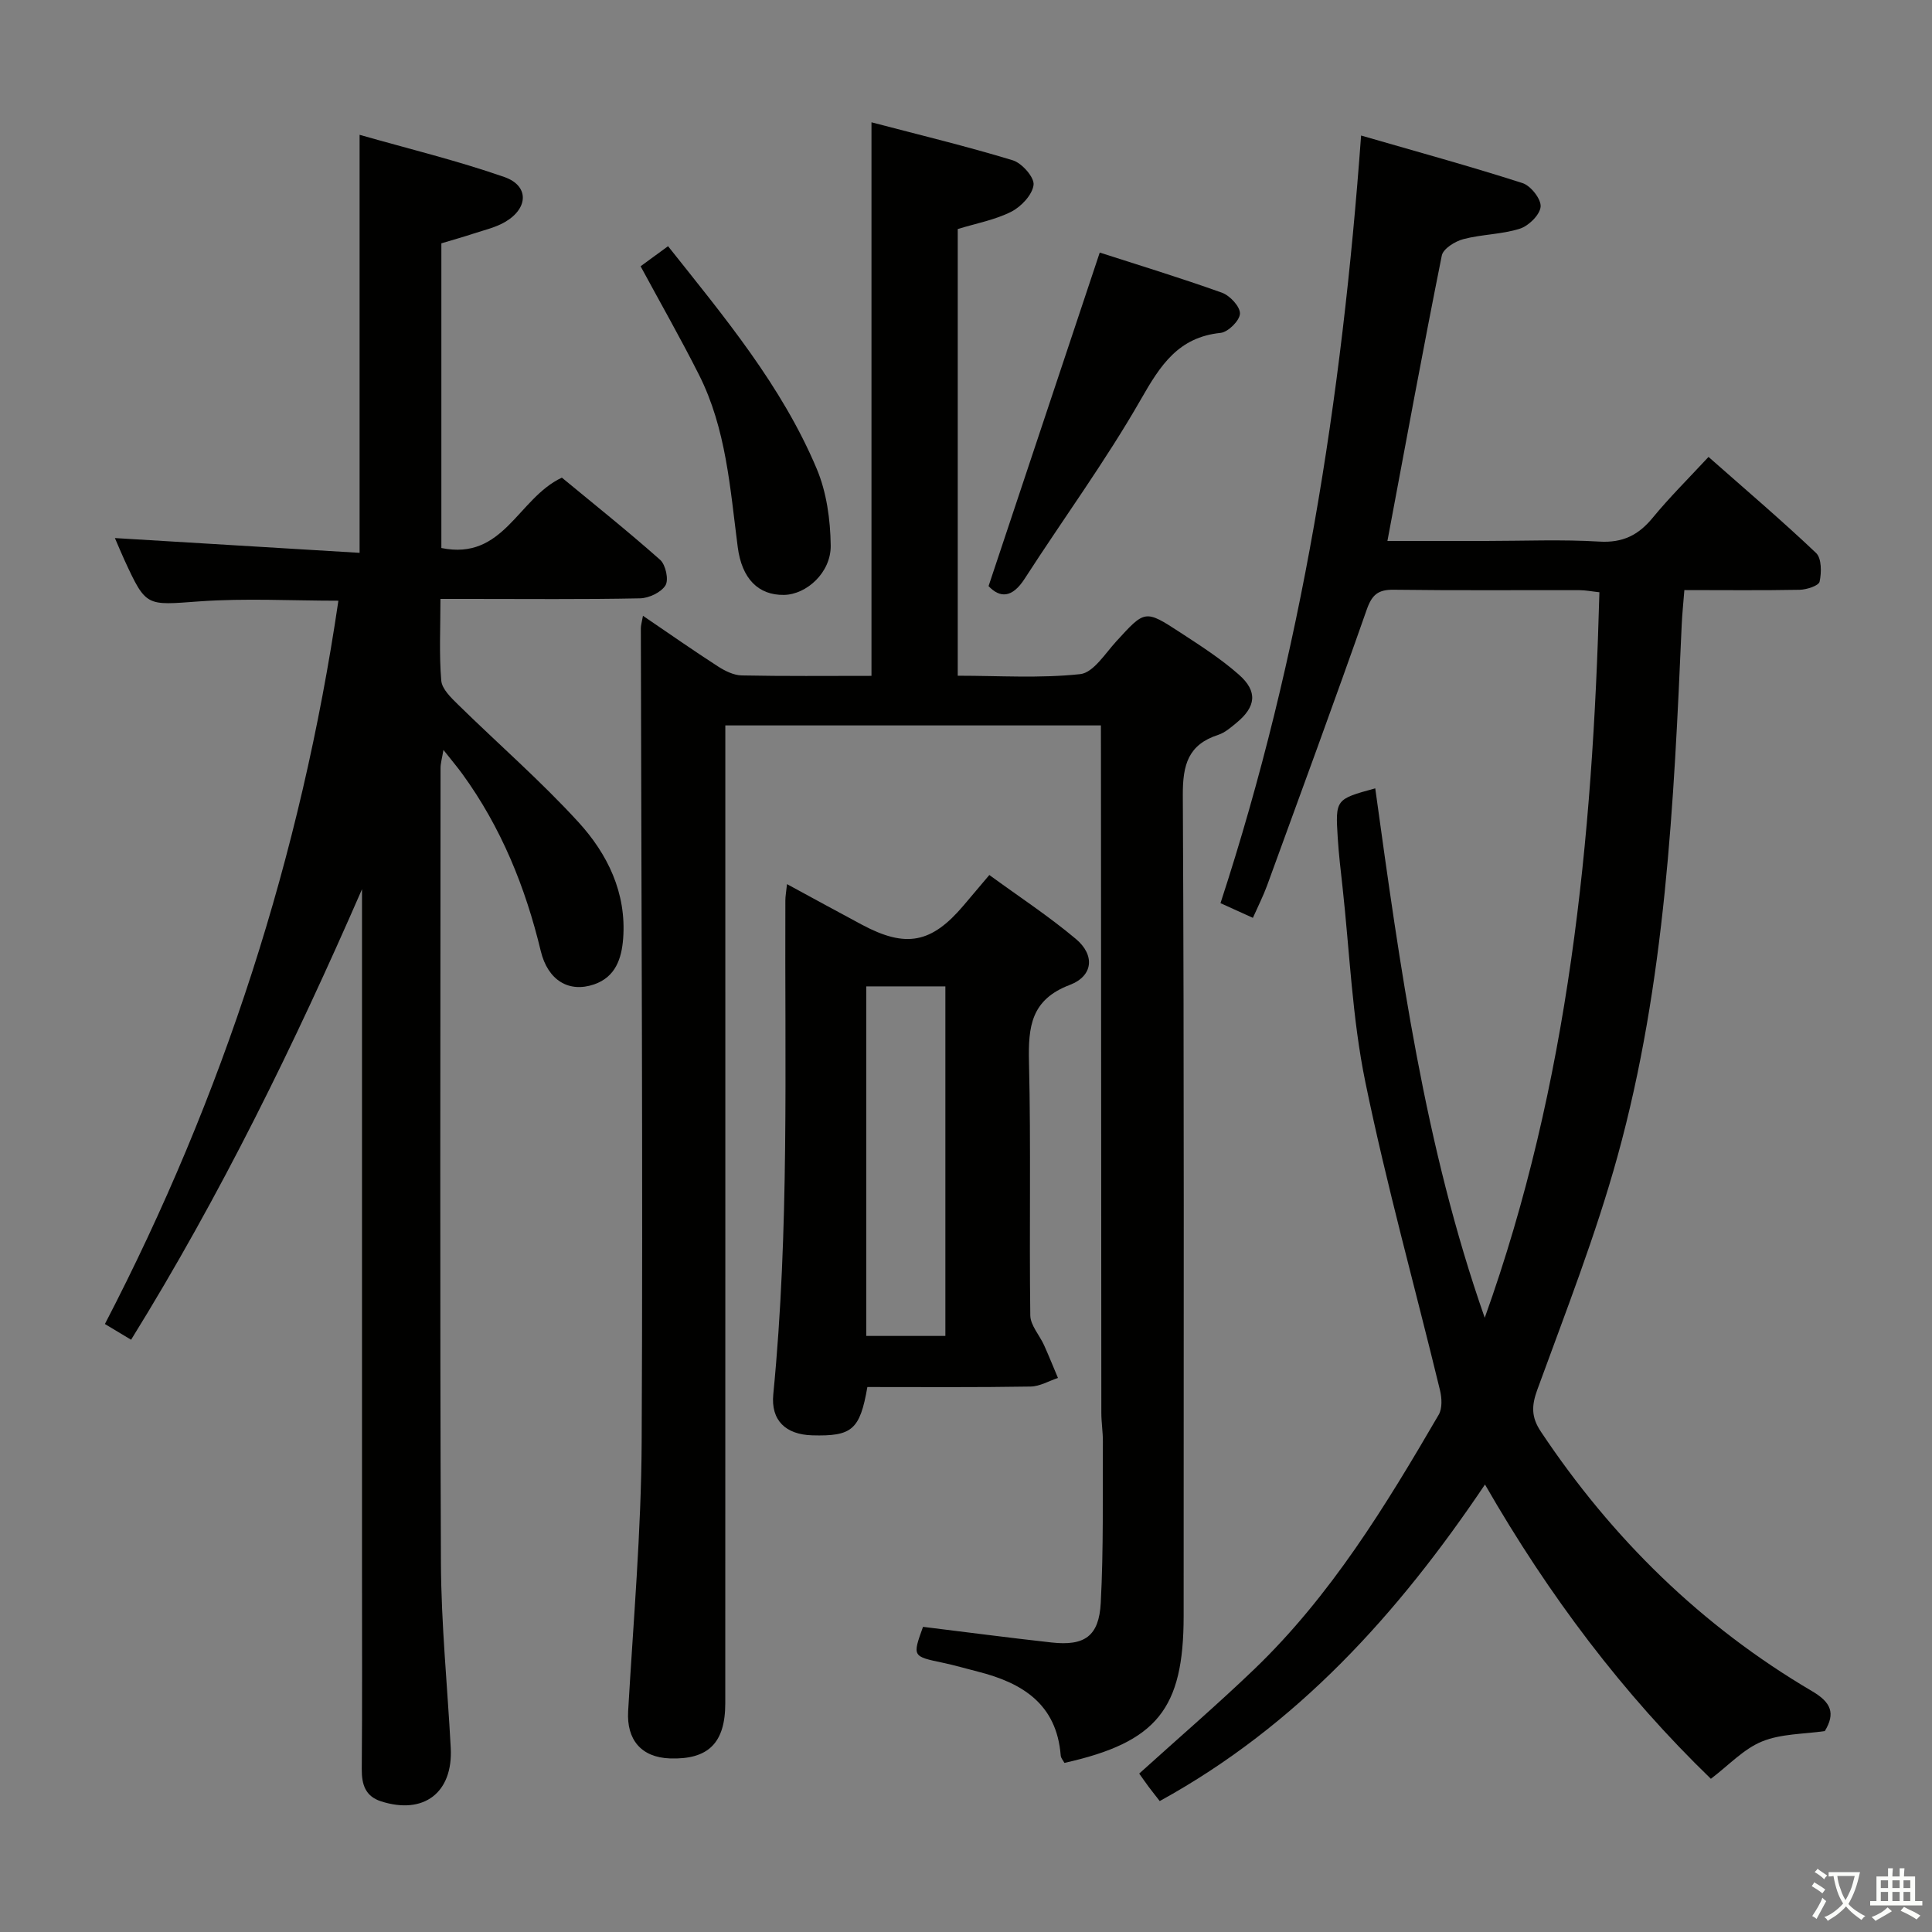 <svg enable-background="new 0 0 400 400" viewBox="0 0 400 400" xmlns="http://www.w3.org/2000/svg"><rect x="0" y="0" width="400" height="400" fill="#808080" stroke="none"/><path d="m377.9 391.2c-.2.3-.4.5-.6.8-.7-.6-1.4-1-2.2-1.5.2-.3.4-.5.5-.8.6.4 1.4.8 2.3 1.5zm-1.8 6.1c-.2-.2-.5-.4-.9-.6.4-.6.8-1.2 1.2-1.9s.7-1.3.9-1.9c.3.3.5.5.8.7-.7 1.3-1.4 2.6-2 3.7zm2.2-9c-.3.3-.5.5-.6.8-.6-.6-1.3-1.1-2-1.5.3-.3.5-.5.6-.7.6.5 1.3.9 2 1.4zm.3.2v-.9h2 4.5c-.3 1.3-.6 2.5-1 3.6s-.9 2.1-1.4 3c.4.5 1 1 1.6 1.4s1.2.8 1.9 1.1c-.3.2-.5.4-.8.8-.4-.3-1-.7-1.6-1.2s-1.2-1.1-1.6-1.6c-.5.6-1.1 1.1-1.7 1.6s-1.4.9-2.1 1.4c-.1-.3-.3-.5-.7-.8.6-.2 1.2-.5 1.9-1s1.4-1.1 2-1.8c-.5-.8-.9-1.6-1.2-2.5s-.6-2-.8-3.2c-.4.1-.7.1-1 .1zm2.5 2.7c.3 1 .7 1.7 1 2.2.3-.5.6-1.1 1-2s.6-1.9.9-3h-3.2-.4c.1.9.3 1.8.7 2.8z" fill="#fbfcfa"/><path d="m396.5 388.5v1.5 3.6h1.5v.9c-.4 0-1 0-1.7 0h-7.9c-.5 0-.9 0-1.2 0v-.9h1.3v-3.5c0-.7 0-1.2 0-1.6h2.4c0-.8 0-1.4 0-1.7h1c0 .3-.1.8-.1 1.7h1.5c0-.8 0-1.4 0-1.7h1c0 .3-.1.9-.1 1.7zm-8.2 9.2c-.2-.3-.5-.5-.8-.8.8-.3 1.4-.6 1.9-.9s1-.7 1.4-1.1c.3.3.6.5.9.8-1.6 1-2.8 1.6-3.4 2zm2.6-6.8v-1.6h-1.5v1.6zm0 2.7v-1.9h-1.5v1.9zm2.4-2.7v-1.6h-1.5v1.6zm0 2.7v-1.9h-1.5v1.9zm.2 2 .7-.8c.4.2.9.5 1.6.8s1.3.7 1.8 1c-.3.3-.5.5-.8.8-.4-.3-1.5-1-3.3-1.8zm2-4.7v-1.6h-1.4v1.6zm0 2.7v-1.9h-1.4v1.9z" fill="#fbfcfa"/><g fill="#010100"><path d="m227.93 150.19c-26.2 0-51.65 0-77.76 0v6c0 65.49.01 130.97-.01 196.46 0 8.23-3.53 11.69-11.48 11.41-5.93-.21-8.97-3.89-8.63-9.77 1.07-18.58 2.71-37.17 2.8-55.77.28-56.15-.08-112.3-.17-168.45 0-.61.2-1.22.44-2.58 5.44 3.7 10.42 7.19 15.52 10.48 1.46.94 3.27 1.84 4.93 1.87 8.82.18 17.65.09 26.86.09 0-38.03 0-75.86 0-114.61 9.89 2.6 19.66 4.95 29.26 7.87 1.89.58 4.48 3.52 4.3 5.08-.24 2.05-2.56 4.52-4.61 5.56-3.36 1.7-7.22 2.4-11.09 3.59v92.48c8.54 0 17.03.57 25.36-.33 2.71-.29 5.16-4.27 7.48-6.8 5.92-6.47 5.91-6.6 13.23-1.82 4.17 2.72 8.41 5.44 12.13 8.72 3.96 3.49 3.56 6.66-.52 10.01-1.15.95-2.37 2.01-3.74 2.46-6.23 2.02-7.37 6.19-7.34 12.46.29 56.65.17 113.31.17 169.96 0 19.27-5.52 26.15-24.68 30.43-.24-.47-.73-.98-.77-1.53-.83-10.64-7.93-15.05-17.16-17.37-2.41-.61-4.8-1.32-7.23-1.83-6.32-1.33-6.33-1.3-4.12-7.44 8.93 1.09 17.76 2.26 26.62 3.24 6.81.75 9.82-1.27 10.18-8.21.59-11.11.37-22.26.44-33.4.01-1.99-.32-3.97-.32-5.96-.04-45.49-.06-90.98-.08-136.47-.01-1.79-.01-3.59-.01-5.83z"/><path d="m348.73 122.17c-.2 2.61-.45 4.89-.55 7.17-1.62 37.02-3.36 74.09-13.28 110.03-4.53 16.42-10.79 32.37-16.63 48.39-1.22 3.35-1.22 5.69.75 8.64 14.73 22.11 33.24 40.26 56.15 53.74 3.93 2.31 4.88 4.55 2.64 8.26-4.35.64-9.04.53-13.02 2.16-3.81 1.56-6.88 4.92-10.57 7.72-18.14-17.54-33.51-37.85-46.77-60.93-18.04 26.82-38.93 49.93-67.34 65.54-.69-.89-1.51-1.91-2.29-2.95-.68-.92-1.33-1.86-1.96-2.74 8.06-7.29 16.1-14.21 23.75-21.54 15.91-15.26 27.28-33.9 38.26-52.76.77-1.32.65-3.48.26-5.09-5.15-21.26-11.05-42.37-15.45-63.78-2.73-13.28-3.25-27.01-4.74-40.54-.37-3.3-.76-6.61-.97-9.93-.51-8.09-.47-8.09 7.76-10.34 5.13 37.03 10.19 74.06 22.67 109.61 17.4-48.53 22.36-98.87 23.74-150.21-1.6-.17-2.85-.43-4.11-.43-12.83-.03-25.66.08-38.49-.09-3.21-.04-4.48 1.02-5.56 4.08-6.71 19.11-13.7 38.12-20.64 57.15-.79 2.16-1.84 4.22-2.94 6.7-2.35-1.06-4.39-1.99-6.71-3.04 16.89-51.64 25.14-104.45 29.11-158.93 11.62 3.36 22.6 6.37 33.43 9.85 1.7.55 3.87 3.31 3.74 4.88-.14 1.68-2.47 3.98-4.31 4.56-3.74 1.19-7.86 1.15-11.69 2.16-1.72.45-4.17 1.98-4.46 3.39-3.91 19.49-7.5 39.04-11.26 59.1h20.39c7.83 0 15.68-.34 23.49.13 4.85.29 8.09-1.34 11.05-4.94 3.48-4.23 7.39-8.11 11.55-12.59 7.52 6.64 15.08 13.07 22.27 19.89 1.16 1.1 1.14 4.04.73 5.93-.18.85-2.66 1.65-4.12 1.69-7.81.15-15.63.06-23.88.06z"/><path d="m91.38 113.46c12.92 2.65 15.81-10.28 24.95-14.57 6.45 5.33 13.56 11 20.35 17.02 1.14 1.02 1.81 4.12 1.1 5.28-.9 1.46-3.42 2.65-5.27 2.69-11.83.24-23.66.12-35.5.12-1.78 0-3.56 0-5.82 0 0 6.02-.29 11.5.17 16.92.15 1.75 2.04 3.54 3.48 4.96 8.3 8.14 17.12 15.8 24.95 24.37 6 6.57 9.93 14.62 9.23 24.03-.31 4.13-1.55 7.98-6 9.52-5.21 1.8-9.59-.81-11.06-6.9-3.18-13.23-8.2-25.61-16.24-36.67-1.06-1.46-2.23-2.83-3.91-4.96-.3 1.78-.6 2.77-.6 3.75-.02 54.83-.15 109.66.08 164.49.05 12.79 1.35 25.57 2.03 38.36.5 9.28-5.58 13.93-14.45 11.07-3.21-1.04-3.99-3.45-3.97-6.63.11-13.5.05-27 .05-40.5 0-45.5 0-91 0-136.49 0-1.74 0-3.48 0-5.22-14 32.12-29.25 63.32-47.81 93.28-1.88-1.13-3.39-2.04-5.42-3.26 24.51-47.19 40.59-96.98 48.34-149.75-9.64 0-19.25-.54-28.78.14-11.02.79-10.99 1.26-15.55-8.64-.67-1.45-1.27-2.94-1.94-4.47 17.1 1.03 33.77 2.04 50.66 3.06 0-29.18 0-57.22 0-86.55 10.15 2.9 20.23 5.34 29.97 8.74 5.12 1.79 5.01 6.43.21 9.27-1.95 1.16-4.29 1.69-6.49 2.41-2.19.73-4.42 1.34-6.76 2.05z"/><path d="m179.58 287.17c-1.54 8.86-3.17 10.23-11.43 10-5.47-.16-8.58-3.08-8.05-8.5 3.34-34.02 2.36-68.14 2.5-102.23 0-.81.15-1.62.34-3.39 5.5 2.98 10.51 5.73 15.55 8.42 9.09 4.85 14.38 3.83 21.02-4.02 1.61-1.9 3.21-3.8 5.32-6.29 6.04 4.41 12.26 8.49 17.92 13.24 3.98 3.34 3.6 7.67-1.27 9.52-8.05 3.06-8.61 8.68-8.44 15.96.42 17.47.04 34.97.27 52.45.03 2.07 1.91 4.09 2.85 6.17 1.01 2.24 1.92 4.53 2.88 6.79-1.88.62-3.76 1.75-5.66 1.78-11.29.19-22.59.1-33.8.1zm-.23-82.95v72.37h16.38c0-24.32 0-48.23 0-72.37-5.52 0-10.78 0-16.38 0z"/><path d="m204.67 121.35c7.84-23.5 15.38-46.13 23.02-69.06 7.69 2.48 16.57 5.19 25.3 8.31 1.65.59 3.78 2.88 3.73 4.33-.04 1.43-2.45 3.83-4.01 3.99-8.75.9-12.46 6.69-16.47 13.71-7.32 12.8-16.09 24.76-24.09 37.18-2.61 4.05-5.12 4.02-7.48 1.54z"/><path d="m132.63 55.13c1.72-1.26 3.57-2.62 5.68-4.16 11.68 14.7 23.55 28.9 30.78 46.08 2.05 4.86 2.83 10.55 2.9 15.88.08 5.59-4.99 10.16-9.67 10.24-5.3.08-8.73-3.33-9.58-9.91-1.58-12.15-2.38-24.49-8.03-35.68-3.73-7.4-7.85-14.62-12.08-22.45z"/></g></svg>
